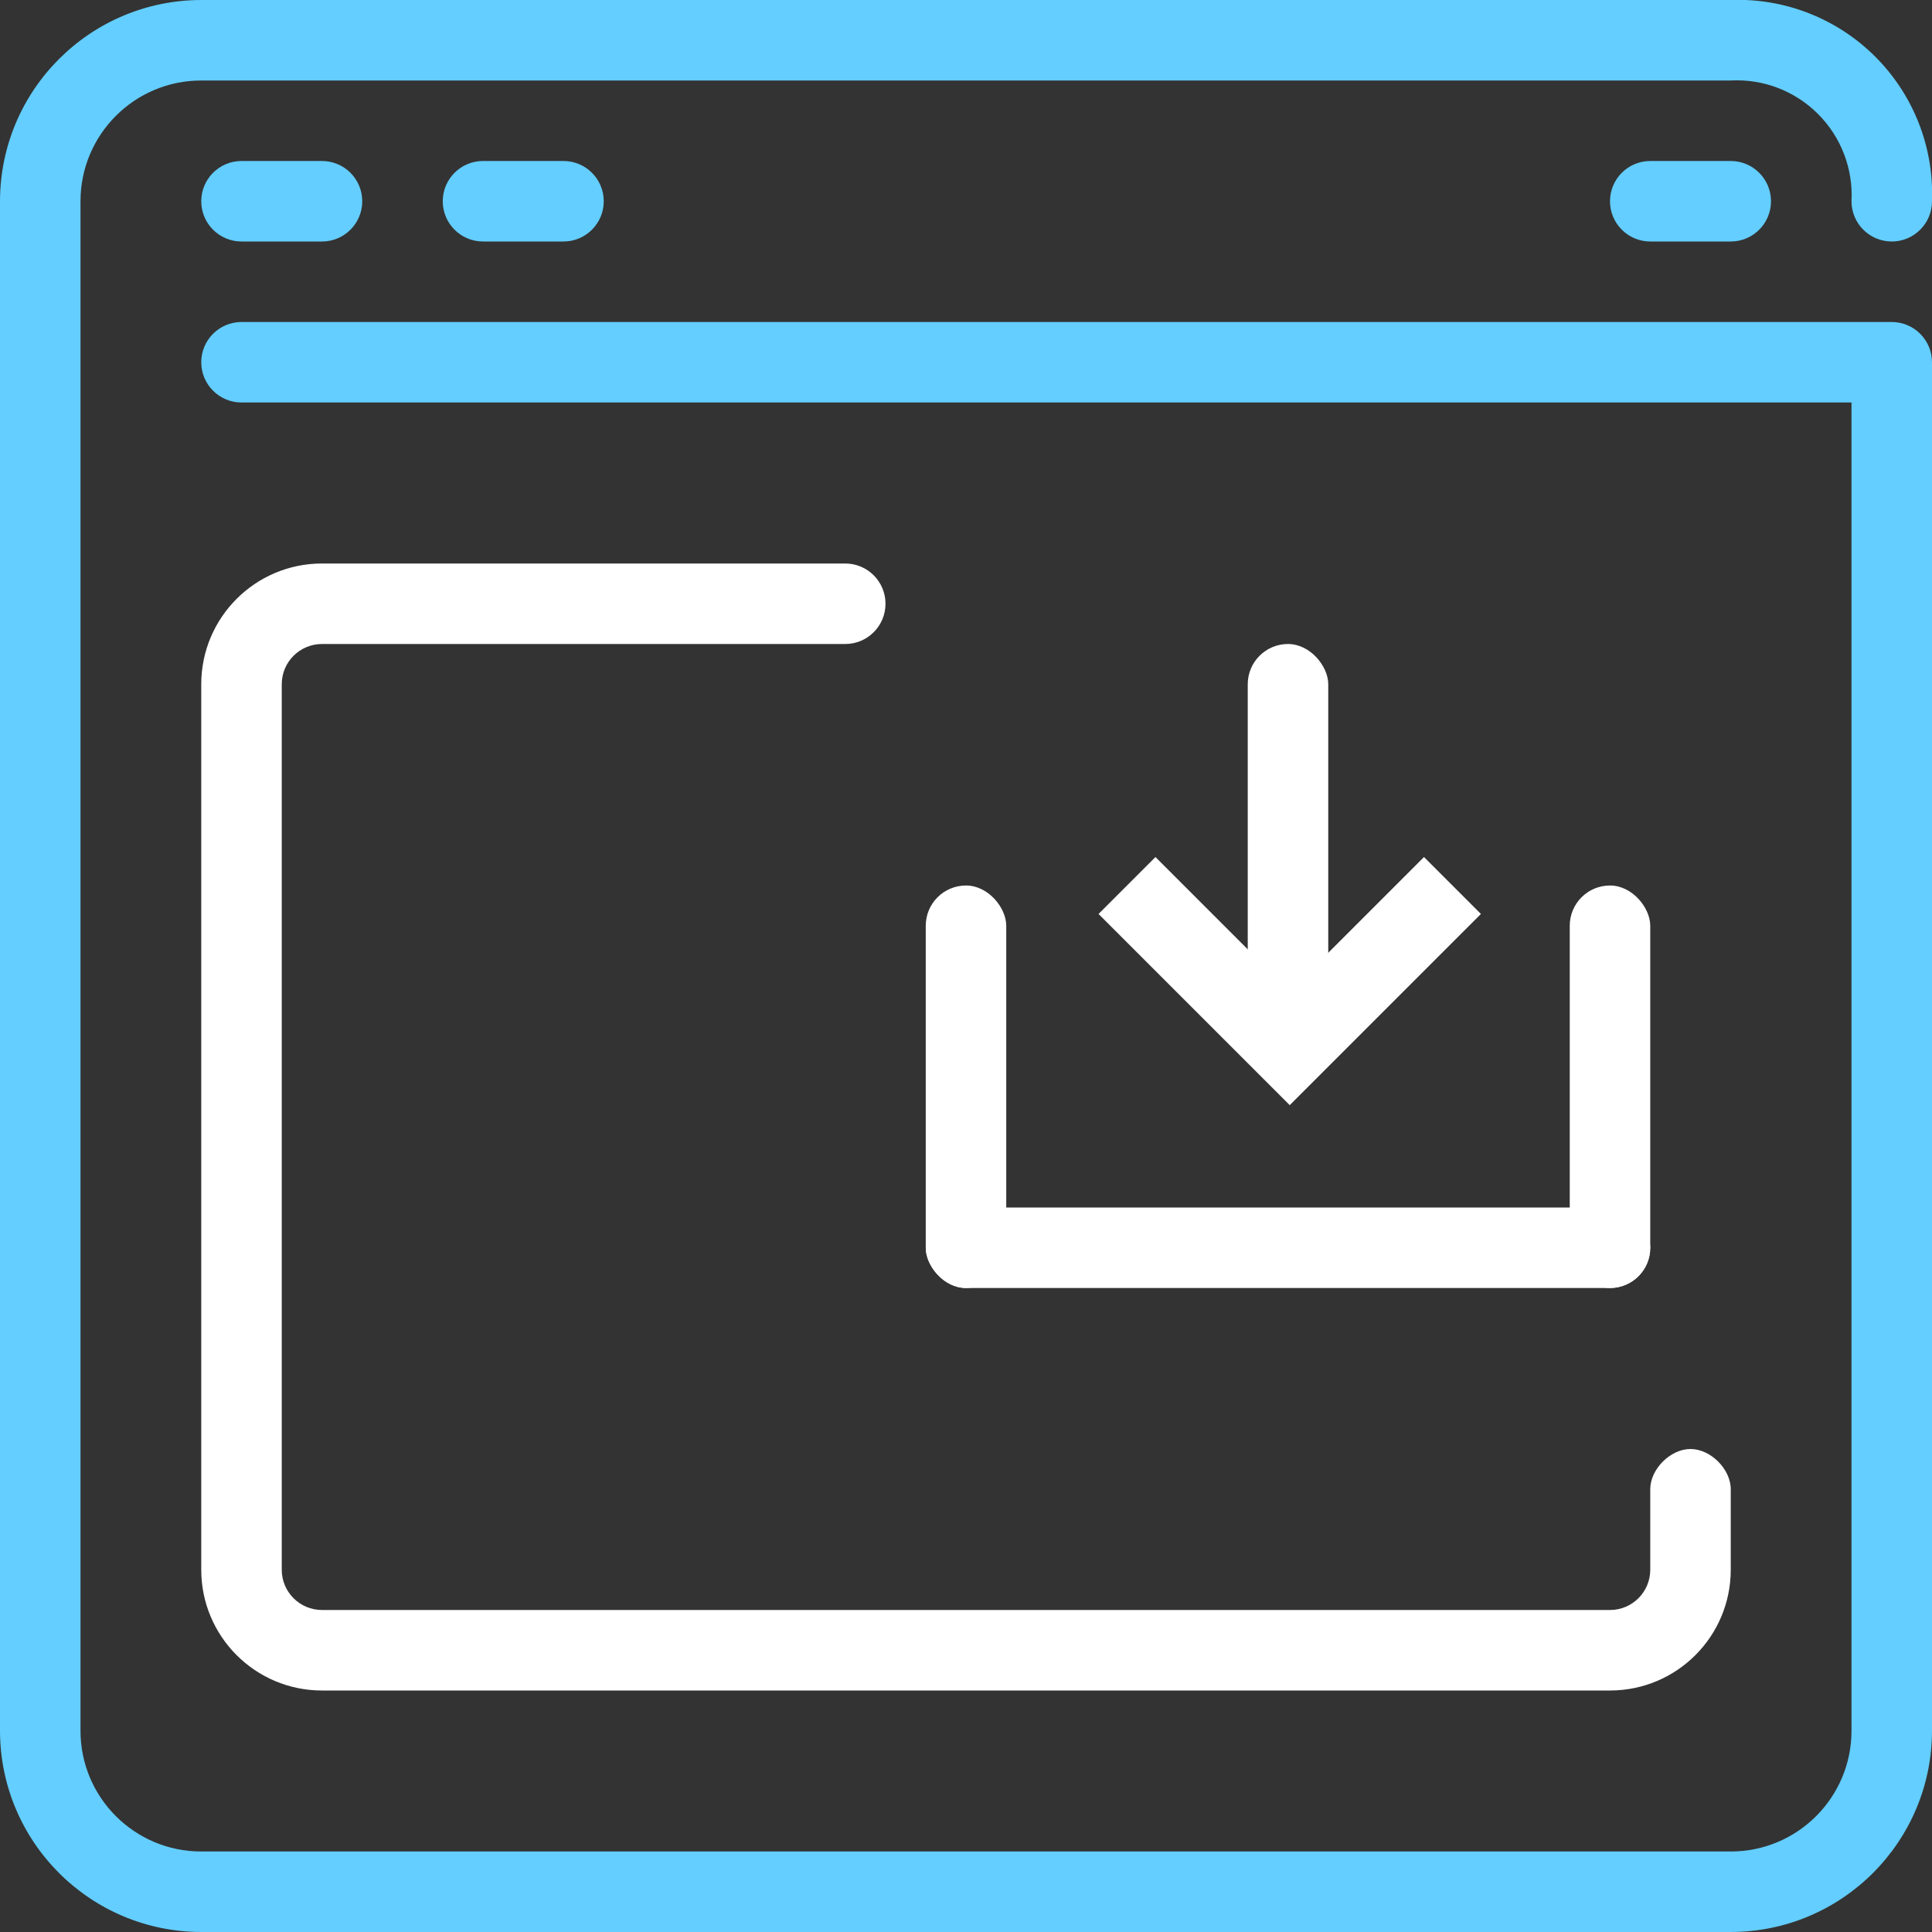 <?xml version="1.0" encoding="UTF-8"?>
<svg width="48px" height="48px" viewBox="0 0 48 48" version="1.1" xmlns="http://www.w3.org/2000/svg" xmlns:xlink="http://www.w3.org/1999/xlink">
    <rect x="0" y="0" width="48" height="48" fill="#333333" stroke="none"/>
    <!-- Generator: Sketch 52.1 (67048) - http://www.bohemiancoding.com/sketch -->
    <title>icon</title>
    <desc>Created with Sketch.</desc>
    <g id="Pack_2.0" stroke="none" stroke-width="1" fill="none" fill-rule="evenodd">
        <g id="-g-AlterApp_SignIn02" transform="translate(-163, -297)">
            <g id="Button" transform="translate(25, 267)">
                <g id="icon" transform="translate(138, 29)">
                    <path d="M8,17 L21,17 C21.552,17 22,16.552 22,16 C22,15.448 21.552,15 21,15 L8,15 C6.343,15 5,16.343 5,18 L5,40 C5,41.657 6.343,43 8,43 L40,43 C41.657,43 43,41.657 43,40 L43,38 C43,37.5 42.5,37 42,37 C41.5,37 41,37.5 41,38 L41,40 C41,40.552 40.552,41 40,41 L8,41 C7.448,41 7,40.552 7,40 L7,18 C7,17.448 7.448,17 8,17 Z" id="Path" fill="#FFFFFF"></path>
                    <path d="M47,9 L6,9 C5.448,9 5,9.448 5,10 C5,10.552 5.448,11 6,11 L46,11 L46,44 C46,45.657 44.657,47 43,47 L5,47 C3.343,47 2,45.657 2,44 L2,6 C2,4.343 3.343,3 5,3 L43,3 C43.808,2.957 44.596,3.259 45.168,3.832 C45.741,4.404 46.043,5.192 46,6 C46,6.552 46.448,7 47,7 C47.552,7 48,6.552 48,6 C48.051,4.659 47.54,3.357 46.591,2.409 C45.642,1.46 44.341,0.949 43,1 L5,1 C2.24,1.003 0.003,3.24 -5.55777646e-16,6 L-5.55777646e-16,44 C0.003,46.76 2.24,48.997 5,49 L43,49 C45.76,48.997 47.997,46.76 48,44 L48,10 C48,9.448 47.552,9 47,9 Z" id="Path" fill="#63CEFF"></path>
                    <path d="M6,5 C5.448,5 5,5.448 5,6 C5,6.552 5.448,7 6,7 L8,7 C8.552,7 9,6.552 9,6 C9,5.448 8.552,5 8,5 L6,5 Z" id="Path" fill="#63CEFF"></path>
                    <path d="M12,5 C11.448,5 11,5.448 11,6 C11,6.552 11.448,7 12,7 L14,7 C14.552,7 15,6.552 15,6 C15,5.448 14.552,5 14,5 L12,5 Z" id="Path" fill="#63CEFF"></path>
                    <path d="M41,5 C40.448,5 40,5.448 40,6 C40,6.552 40.448,7 41,7 L43,7 C43.552,7 44,6.552 44,6 C44,5.448 43.552,5 43,5 L41,5 Z" id="Path" fill="#63CEFF"></path>
                    <rect id="Rectangle" fill="#FFFFFF" fill-rule="nonzero" x="23" y="31" width="18" height="2" rx="1"></rect>
                    <rect id="Rectangle" fill="#FFFFFF" fill-rule="nonzero" x="31" y="17" width="2" height="10" rx="1"></rect>
                    <rect id="Rectangle" fill="#FFFFFF" fill-rule="nonzero" x="23" y="23" width="2" height="10" rx="1"></rect>
                    <rect id="Rectangle" fill="#FFFFFF" fill-rule="nonzero" x="39" y="23" width="2" height="10" rx="1"></rect>
                    <polygon id="Path-2" fill="#FFFFFF" fill-rule="nonzero" points="35.379 22.293 36.793 23.707 32.043 28.457 27.293 23.707 28.707 22.293 32.043 25.629"></polygon>
                </g>
            </g>
        </g>
    </g>
</svg>